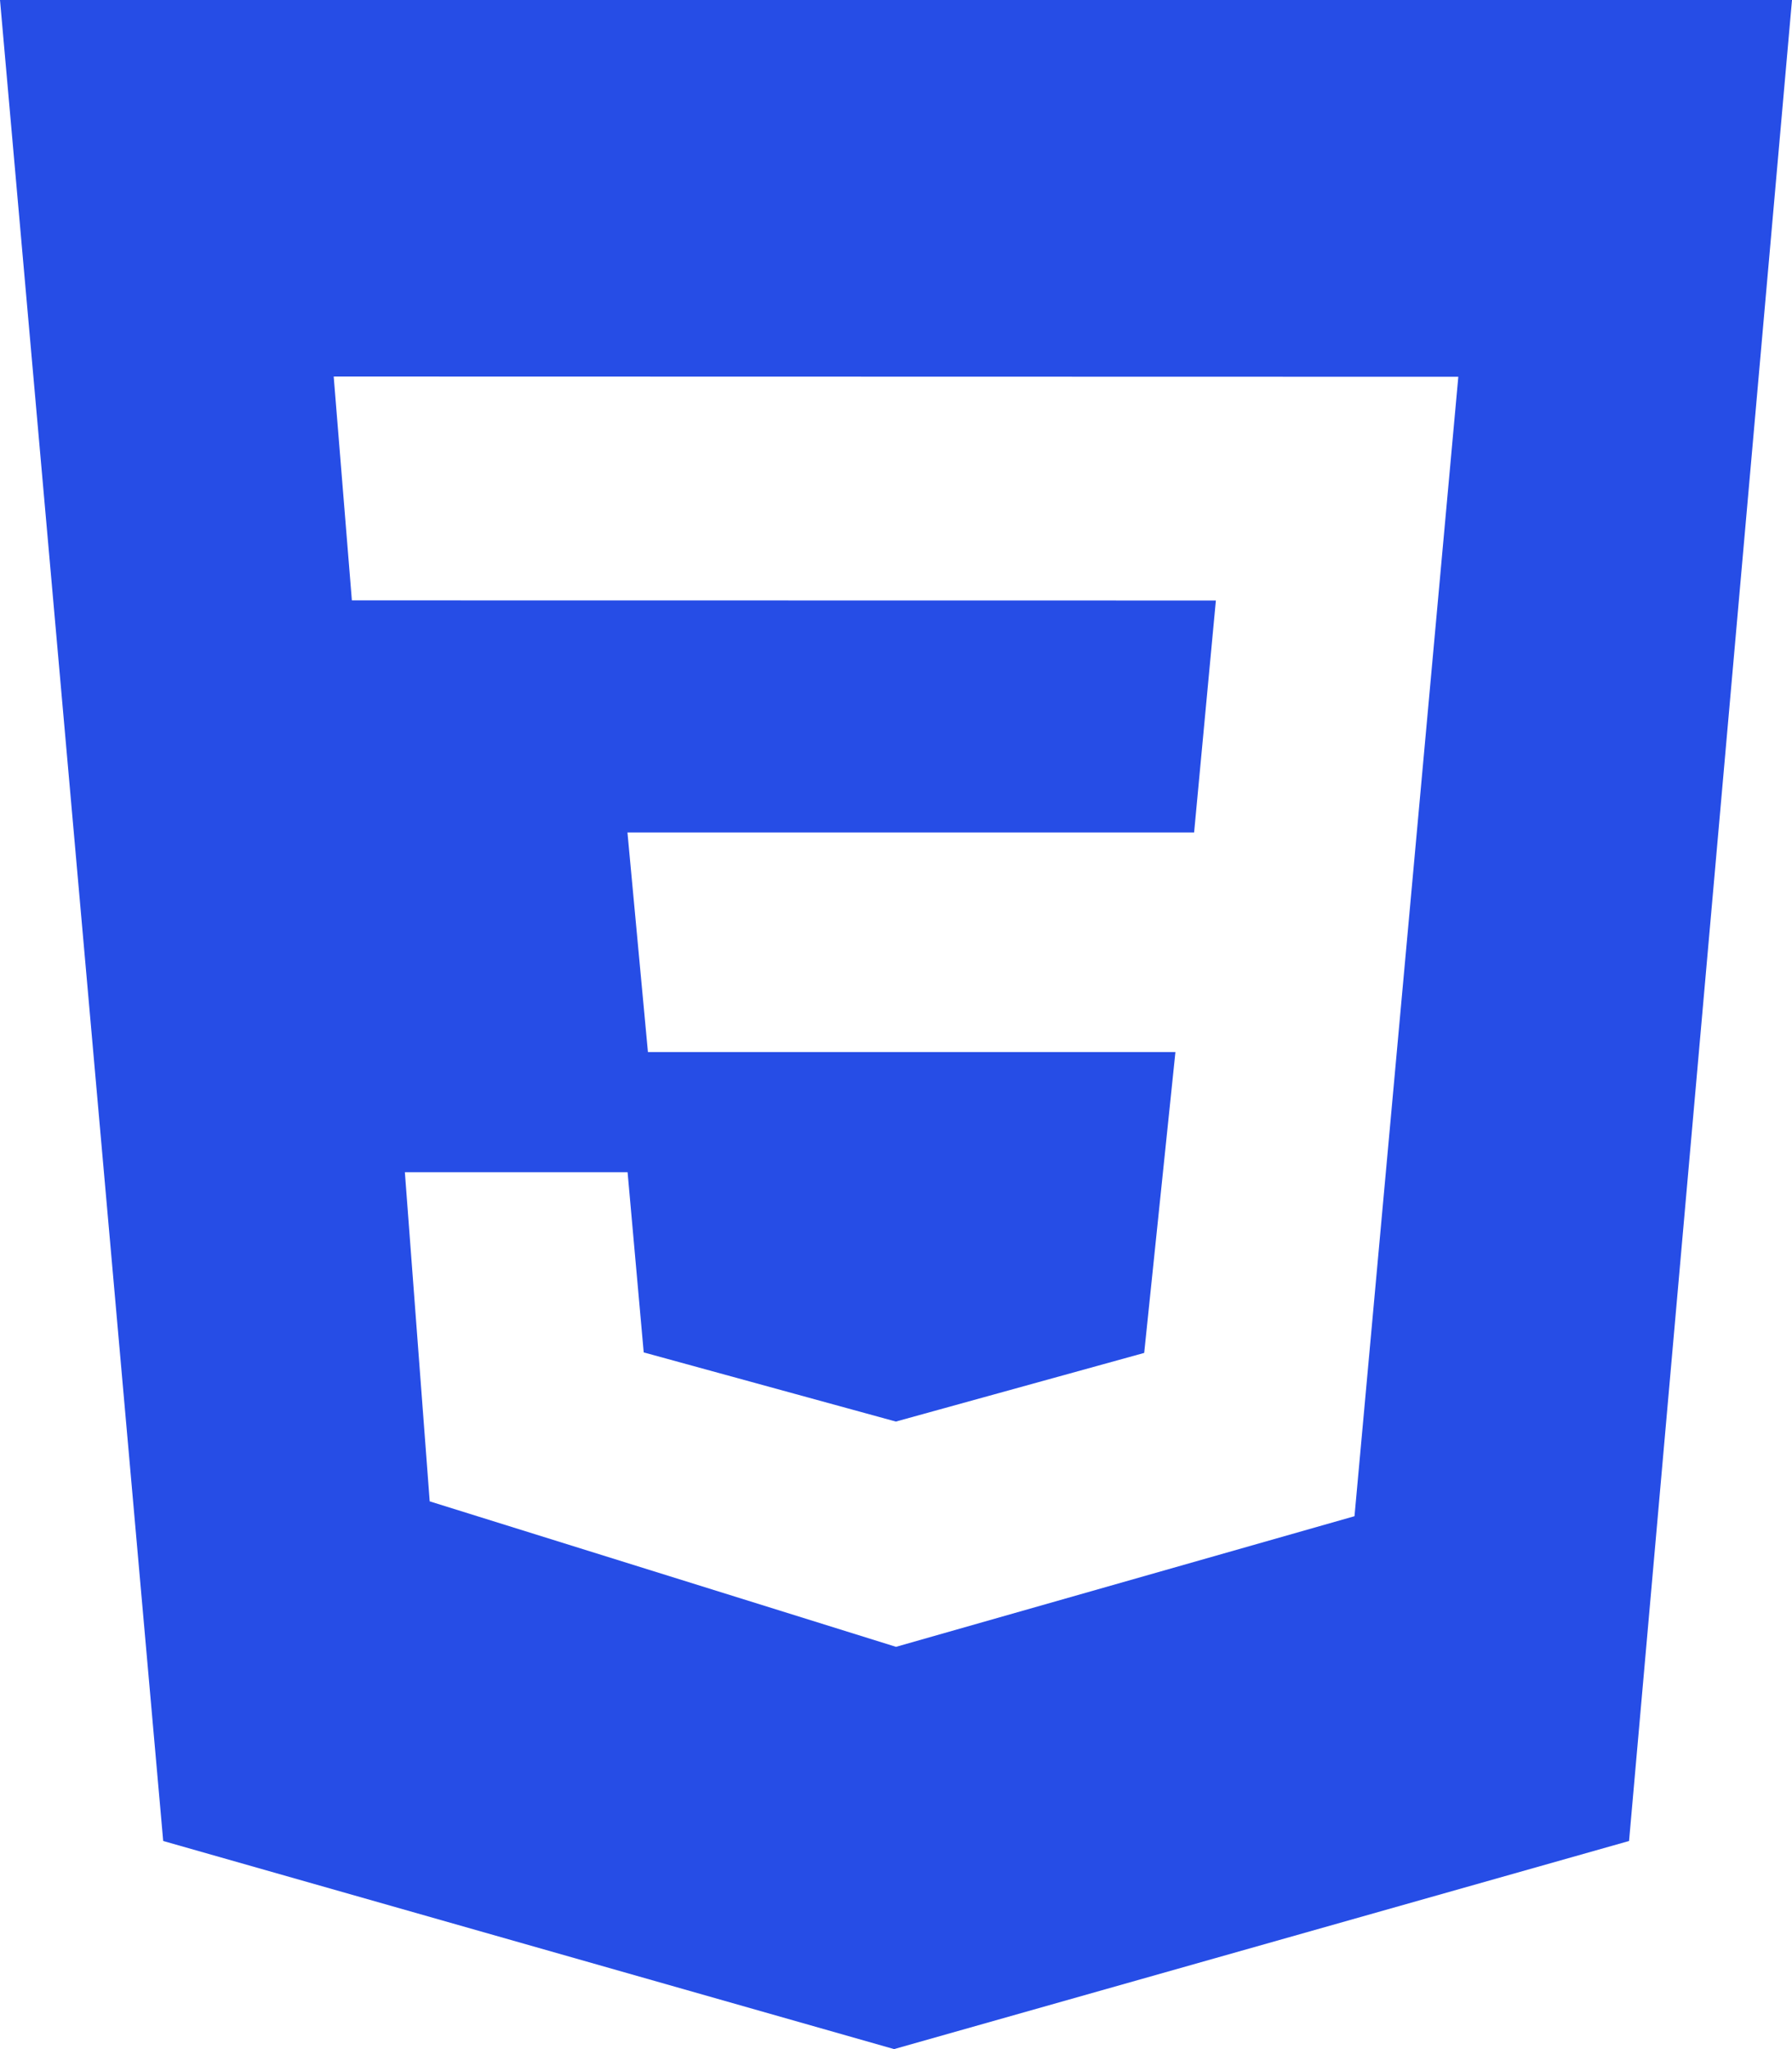 <svg width="14" height="16" viewBox="0 0 14 16" fill="none" xmlns="http://www.w3.org/2000/svg">
<path d="M0 0H14L12.727 14.375L6.985 16L1.275 14.375L0 0ZM11.393 2.942L2.607 2.94L2.749 4.688L9.499 4.689L9.329 6.5H4.902L5.062 8.215H9.183L8.939 10.564L6.999 11.1L5.029 10.56L4.903 9.153H3.163L3.357 11.723L7 12.859L10.582 11.839L11.393 2.943V2.942Z" fill="#264DE6"/>
</svg>
